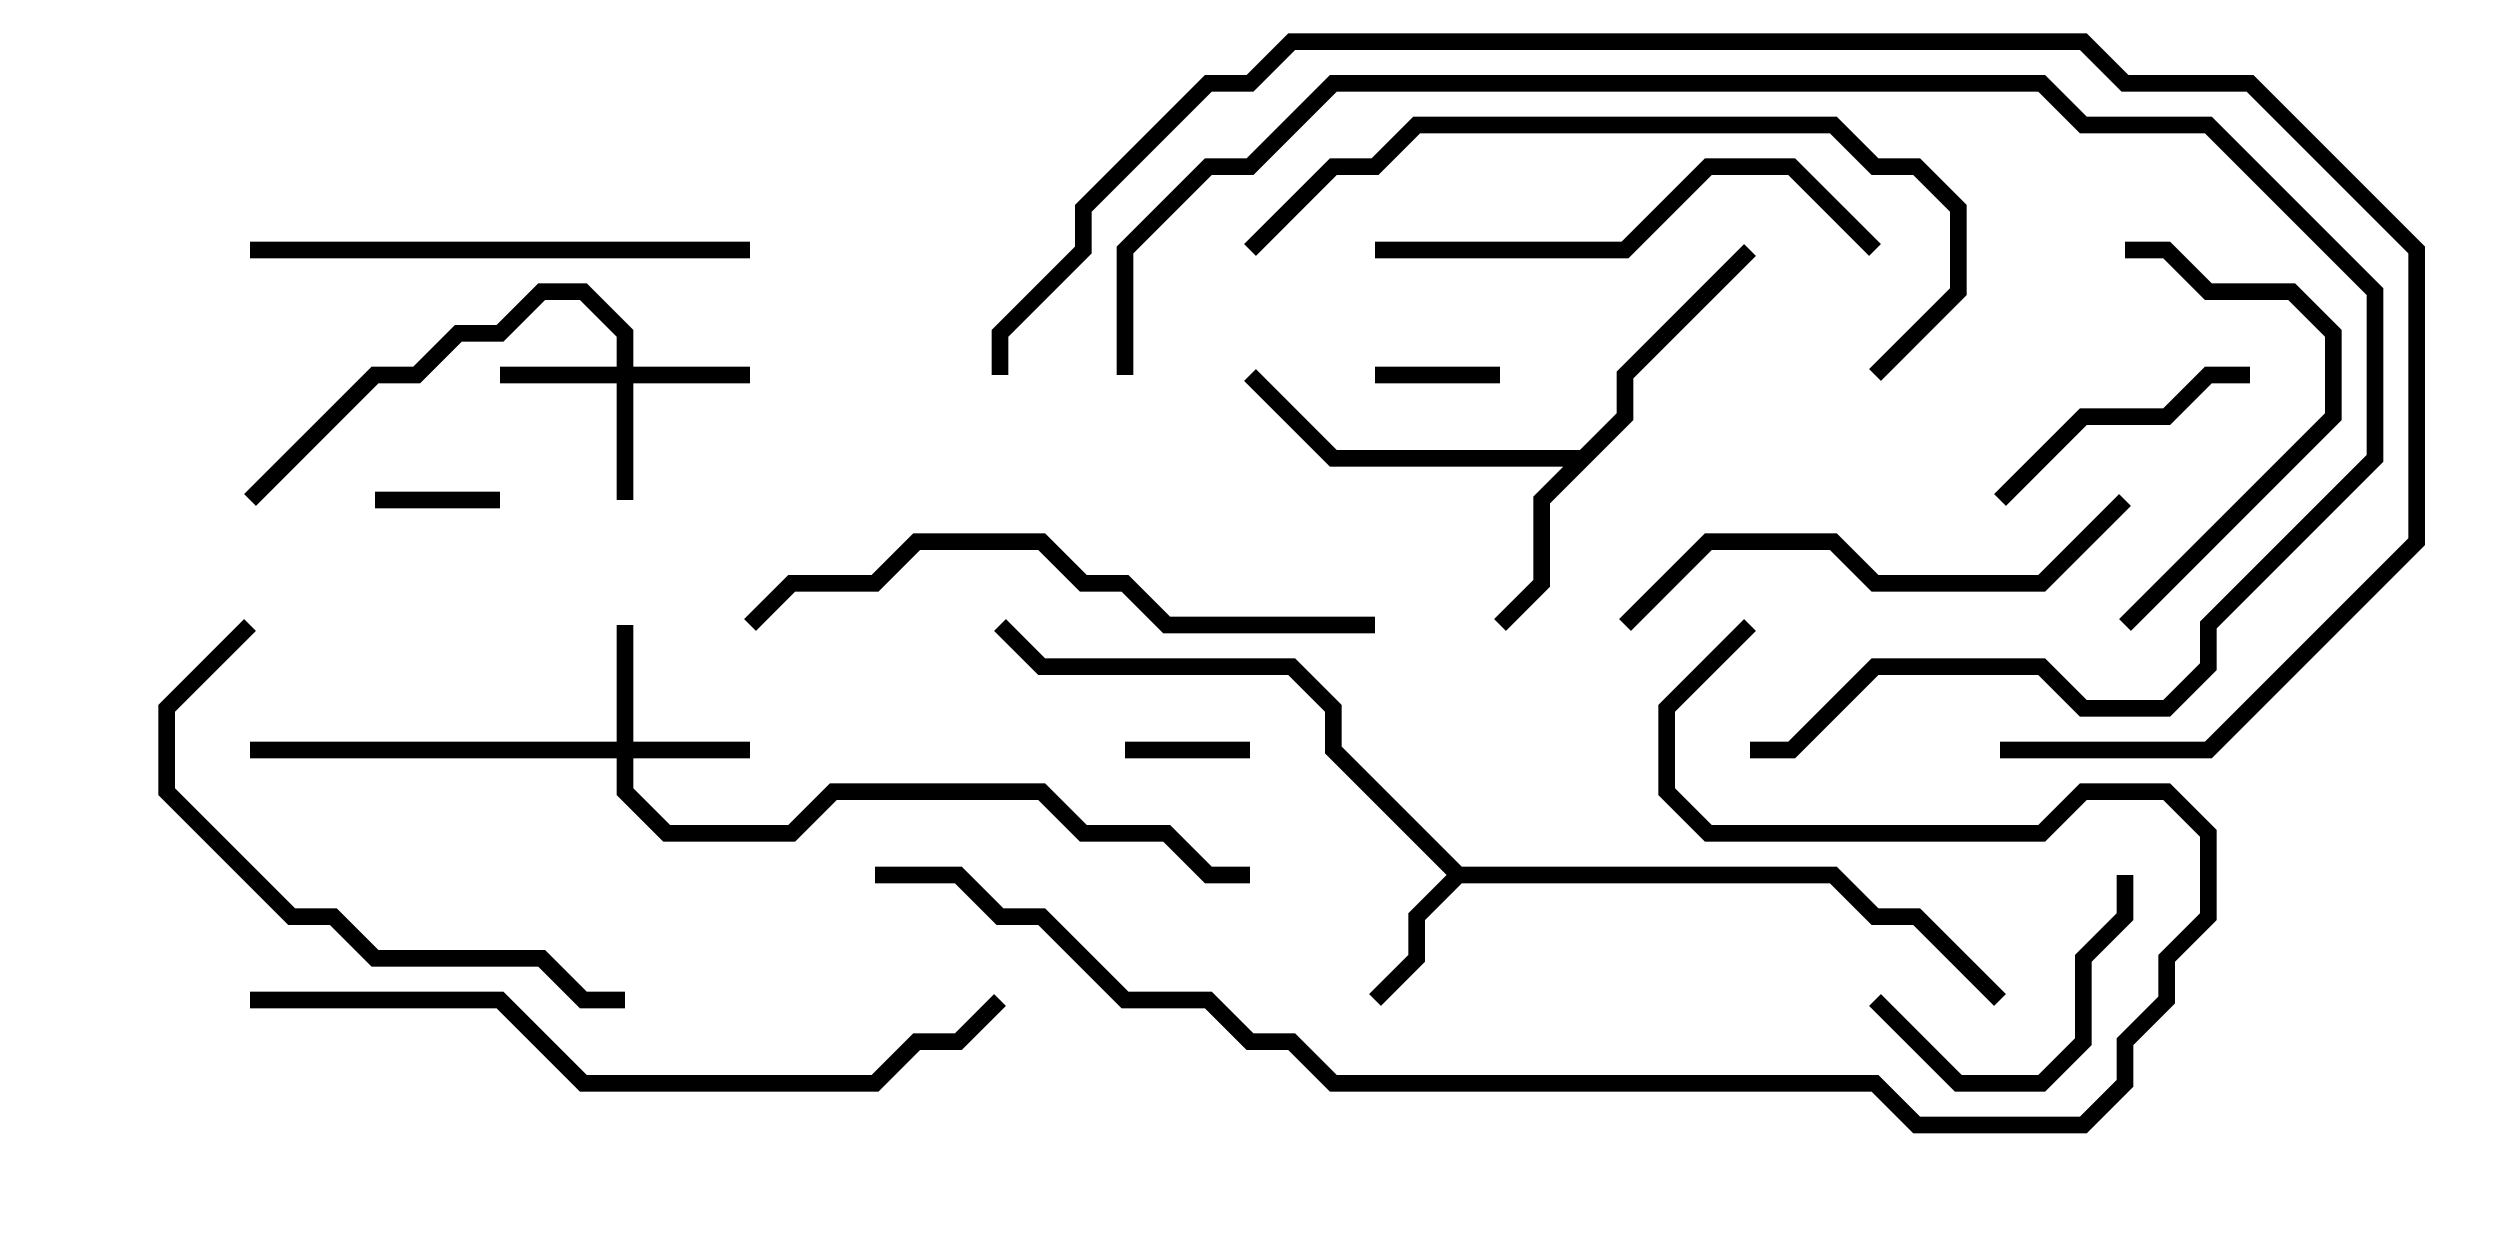 <svg version="1.1" width="30" height="15" xmlns="http://www.w3.org/2000/svg"><path d="M17.541,10.4L22.041,10.4L22.541,10.9L23.041,10.9L24.071,11.929L23.929,12.071L22.959,11.1L22.459,11.1L21.959,10.6L17.541,10.6L17.1,11.041L17.1,11.541L16.571,12.071L16.429,11.929L16.9,11.459L16.9,10.959L17.359,10.5L15.9,9.041L15.9,8.541L15.459,8.1L12.459,8.1L11.929,7.571L12.071,7.429L12.541,7.9L15.541,7.9L16.1,8.459L16.1,8.959z" stroke="none"/><path d="M18.959,5.4L19.4,4.959L19.4,4.459L20.929,2.929L21.071,3.071L19.6,4.541L19.6,5.041L18.6,6.041L18.6,7.041L18.071,7.571L17.929,7.429L18.4,6.959L18.4,5.959L18.759,5.6L15.959,5.6L14.929,4.571L15.071,4.429L16.041,5.4z" stroke="none"/><path d="M7.4,4.4L7.4,4.041L6.959,3.6L6.541,3.6L6.041,4.1L5.541,4.1L5.041,4.6L4.541,4.6L3.071,6.071L2.929,5.929L4.459,4.4L4.959,4.4L5.459,3.9L5.959,3.9L6.459,3.4L7.041,3.4L7.6,3.959L7.6,4.4L9,4.4L9,4.6L7.6,4.6L7.6,6L7.4,6L7.4,4.6L6,4.6L6,4.4z" stroke="none"/><path d="M7.4,8.9L7.4,7.5L7.6,7.5L7.6,8.9L9,8.9L9,9.1L7.6,9.1L7.6,9.459L8.041,9.9L9.459,9.9L9.959,9.4L12.541,9.4L13.041,9.9L14.041,9.9L14.541,10.4L15,10.4L15,10.6L14.459,10.6L13.959,10.1L12.959,10.1L12.459,9.6L10.041,9.6L9.541,10.1L7.959,10.1L7.4,9.541L7.4,9.1L3,9.1L3,8.9z" stroke="none"/><path d="M4.5,6.1L4.5,5.9L6,5.9L6,6.1z" stroke="none"/><path d="M16.5,4.6L16.5,4.4L18,4.4L18,4.6z" stroke="none"/><path d="M13.5,9.1L13.5,8.9L15,8.9L15,9.1z" stroke="none"/><path d="M24.071,6.071L23.929,5.929L24.959,4.9L25.959,4.9L26.459,4.4L27,4.4L27,4.6L26.541,4.6L26.041,5.1L25.041,5.1z" stroke="none"/><path d="M25.4,10.5L25.6,10.5L25.6,11.041L25.1,11.541L25.1,12.541L24.541,13.1L23.459,13.1L22.429,12.071L22.571,11.929L23.541,12.9L24.459,12.9L24.9,12.459L24.9,11.459L25.4,10.959z" stroke="none"/><path d="M25.571,7.571L25.429,7.429L27.9,4.959L27.9,4.041L27.459,3.6L26.459,3.6L25.959,3.1L25.5,3.1L25.5,2.9L26.041,2.9L26.541,3.4L27.541,3.4L28.1,3.959L28.1,5.041z" stroke="none"/><path d="M16.5,3.1L16.5,2.9L19.459,2.9L20.459,1.9L21.541,1.9L22.571,2.929L22.429,3.071L21.459,2.1L20.541,2.1L19.541,3.1z" stroke="none"/><path d="M9,2.9L9,3.1L3,3.1L3,2.9z" stroke="none"/><path d="M19.571,7.571L19.429,7.429L20.459,6.4L22.041,6.4L22.541,6.9L24.459,6.9L25.429,5.929L25.571,6.071L24.541,7.1L22.459,7.1L21.959,6.6L20.541,6.6z" stroke="none"/><path d="M2.929,7.429L3.071,7.571L2.1,8.541L2.1,9.459L3.541,10.9L4.041,10.9L4.541,11.4L6.541,11.4L7.041,11.9L7.5,11.9L7.5,12.1L6.959,12.1L6.459,11.6L4.459,11.6L3.959,11.1L3.459,11.1L1.9,9.541L1.9,8.459z" stroke="none"/><path d="M16.5,7.4L16.5,7.6L13.959,7.6L13.459,7.1L12.959,7.1L12.459,6.6L11.041,6.6L10.541,7.1L9.541,7.1L9.071,7.571L8.929,7.429L9.459,6.9L10.459,6.9L10.959,6.4L12.541,6.4L13.041,6.9L13.541,6.9L14.041,7.4z" stroke="none"/><path d="M22.571,4.571L22.429,4.429L23.4,3.459L23.4,2.541L22.959,2.1L22.459,2.1L21.959,1.6L17.041,1.6L16.541,2.1L16.041,2.1L15.071,3.071L14.929,2.929L15.959,1.9L16.459,1.9L16.959,1.4L22.041,1.4L22.541,1.9L23.041,1.9L23.6,2.459L23.6,3.541z" stroke="none"/><path d="M13.6,4.5L13.4,4.5L13.4,2.959L14.459,1.9L14.959,1.9L15.959,0.9L24.541,0.9L25.041,1.4L26.541,1.4L28.6,3.459L28.6,5.541L26.6,7.541L26.6,8.041L26.041,8.6L24.959,8.6L24.459,8.1L22.541,8.1L21.541,9.1L21,9.1L21,8.9L21.459,8.9L22.459,7.9L24.541,7.9L25.041,8.4L25.959,8.4L26.4,7.959L26.4,7.459L28.4,5.459L28.4,3.541L26.459,1.6L24.959,1.6L24.459,1.1L16.041,1.1L15.041,2.1L14.541,2.1L13.6,3.041z" stroke="none"/><path d="M3,12.1L3,11.9L6.041,11.9L7.041,12.9L10.459,12.9L10.959,12.4L11.459,12.4L11.929,11.929L12.071,12.071L11.541,12.6L11.041,12.6L10.541,13.1L6.959,13.1L5.959,12.1z" stroke="none"/><path d="M10.5,10.6L10.5,10.4L11.541,10.4L12.041,10.9L12.541,10.9L13.541,11.9L14.541,11.9L15.041,12.4L15.541,12.4L16.041,12.9L22.541,12.9L23.041,13.4L24.959,13.4L25.4,12.959L25.4,12.459L25.9,11.959L25.9,11.459L26.4,10.959L26.4,10.041L25.959,9.6L25.041,9.6L24.541,10.1L20.459,10.1L19.9,9.541L19.9,8.459L20.929,7.429L21.071,7.571L20.1,8.541L20.1,9.459L20.541,9.9L24.459,9.9L24.959,9.4L26.041,9.4L26.6,9.959L26.6,11.041L26.1,11.541L26.1,12.041L25.6,12.541L25.6,13.041L25.041,13.6L22.959,13.6L22.459,13.1L15.959,13.1L15.459,12.6L14.959,12.6L14.459,12.1L13.459,12.1L12.459,11.1L11.959,11.1L11.459,10.6z" stroke="none"/><path d="M24,9.1L24,8.9L26.459,8.9L28.9,6.459L28.9,3.041L26.959,1.1L25.459,1.1L24.959,0.6L15.541,0.6L15.041,1.1L14.541,1.1L13.1,2.541L13.1,3.041L12.1,4.041L12.1,4.5L11.9,4.5L11.9,3.959L12.9,2.959L12.9,2.459L14.459,0.9L14.959,0.9L15.459,0.4L25.041,0.4L25.541,0.9L27.041,0.9L29.1,2.959L29.1,6.541L26.541,9.1z" stroke="none"/></svg>